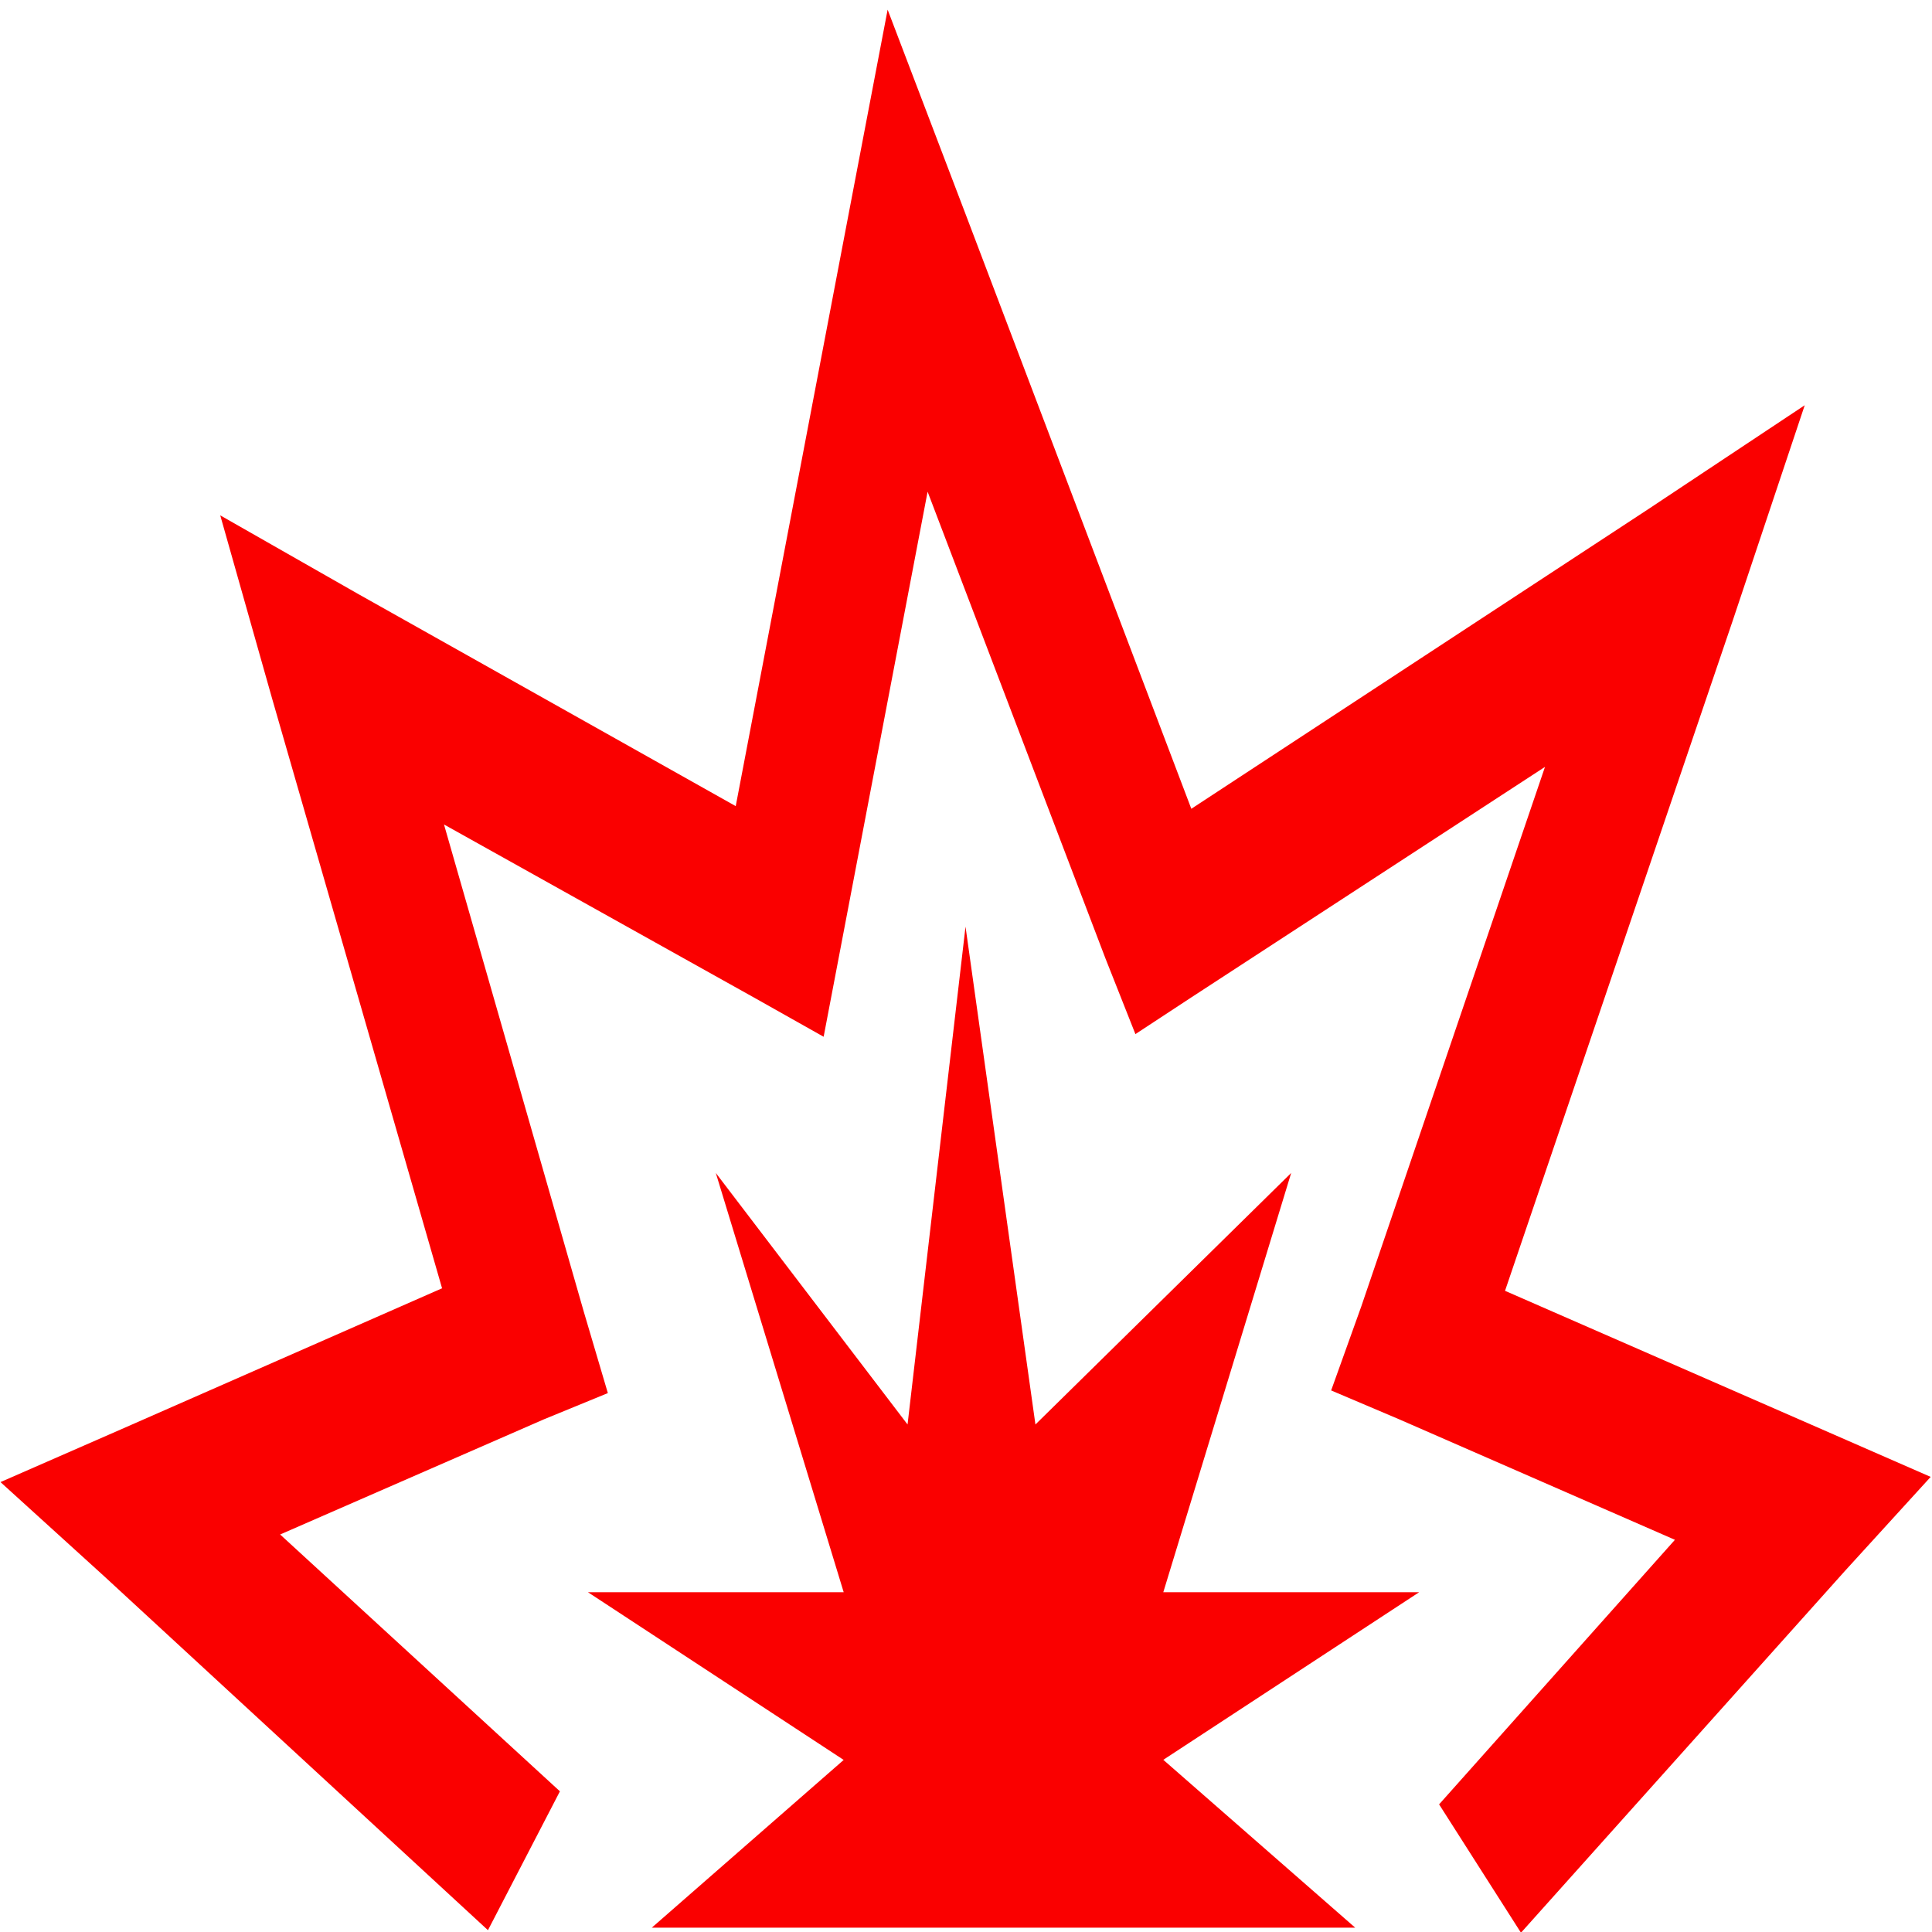 <?xml version="1.0" encoding="UTF-8" standalone="no"?>
<svg
   xmlns:dc="http://purl.org/dc/elements/1.1/"
   xmlns:cc="http://creativecommons.org/ns#"
   xmlns:rdf="http://www.w3.org/1999/02/22-rdf-syntax-ns#"
   xmlns:svg="http://www.w3.org/2000/svg"
   xmlns="http://www.w3.org/2000/svg"
   xmlns:sodipodi="http://sodipodi.sourceforge.net/DTD/sodipodi-0.dtd"
   xmlns:inkscape="http://www.inkscape.org/namespaces/inkscape"
   viewBox="0 0 16 16"
   version="1.1"
   id="svg835"
   sodipodi:docname="Explosion-595b40b65ba036ed117d1bed.svg"
   width="16"
   height="16"
   inkscape:version="1.0.2 (e86c8708, 2021-01-15)">
  <defs
     id="defs839" />
  <sodipodi:namedview
     pagecolor="#ffffff"
     bordercolor="#666666"
     borderopacity="1"
     objecttolerance="10"
     gridtolerance="10"
     guidetolerance="10"
     inkscape:pageopacity="0"
     inkscape:pageshadow="2"
     inkscape:window-width="1578"
     inkscape:window-height="1043"
     id="namedview837"
     showgrid="false"
     inkscape:zoom="22.25"
     inkscape:cx="16"
     inkscape:cy="17.797753"
     inkscape:window-x="0"
     inkscape:window-y="23"
     inkscape:window-maximized="0"
     inkscape:current-layer="svg835" />
  <path
     style="line-height:normal;-inkscape-font-specification:Sans;text-indent:0;text-align:start;text-transform:none;stroke-width:0.606;fill:#fa0000;fill-opacity:1"
     d="M 7.351,0.08 7.003,1.903 6.093,6.676 2.966,4.919 1.824,4.268 2.254,5.787 3.661,10.669 0.996,11.84 0.004,12.274 0.864,13.055 4.041,15.985 4.637,14.835 2.32,12.708 4.505,11.754 5.034,11.537 4.835,10.864 3.677,6.828 6.242,8.26 6.821,8.586 6.97,7.805 7.682,4.072 9.154,7.935 9.403,8.564 9.866,8.26 12.795,6.351 11.273,10.821 11.024,11.515 l 0.563,0.239 2.284,0.998 -1.953,2.191 0.678,1.063 2.681,-2.994 0.712,-0.781 L 15.095,11.84 12.464,10.69 14.351,5.136 14.946,3.356 13.639,4.224 9.866,6.698 7.996,1.772 Z M 7.996,7.674 7.516,11.797 5.928,9.714 6.987,13.186 H 4.869 l 2.118,1.389 -1.589,1.389 H 11.223 L 9.634,14.574 11.753,13.186 H 9.634 L 10.693,9.714 8.575,11.797 Z"
     overflow="visible"
     font-family="Sans"
     id="path833" />
</svg>
